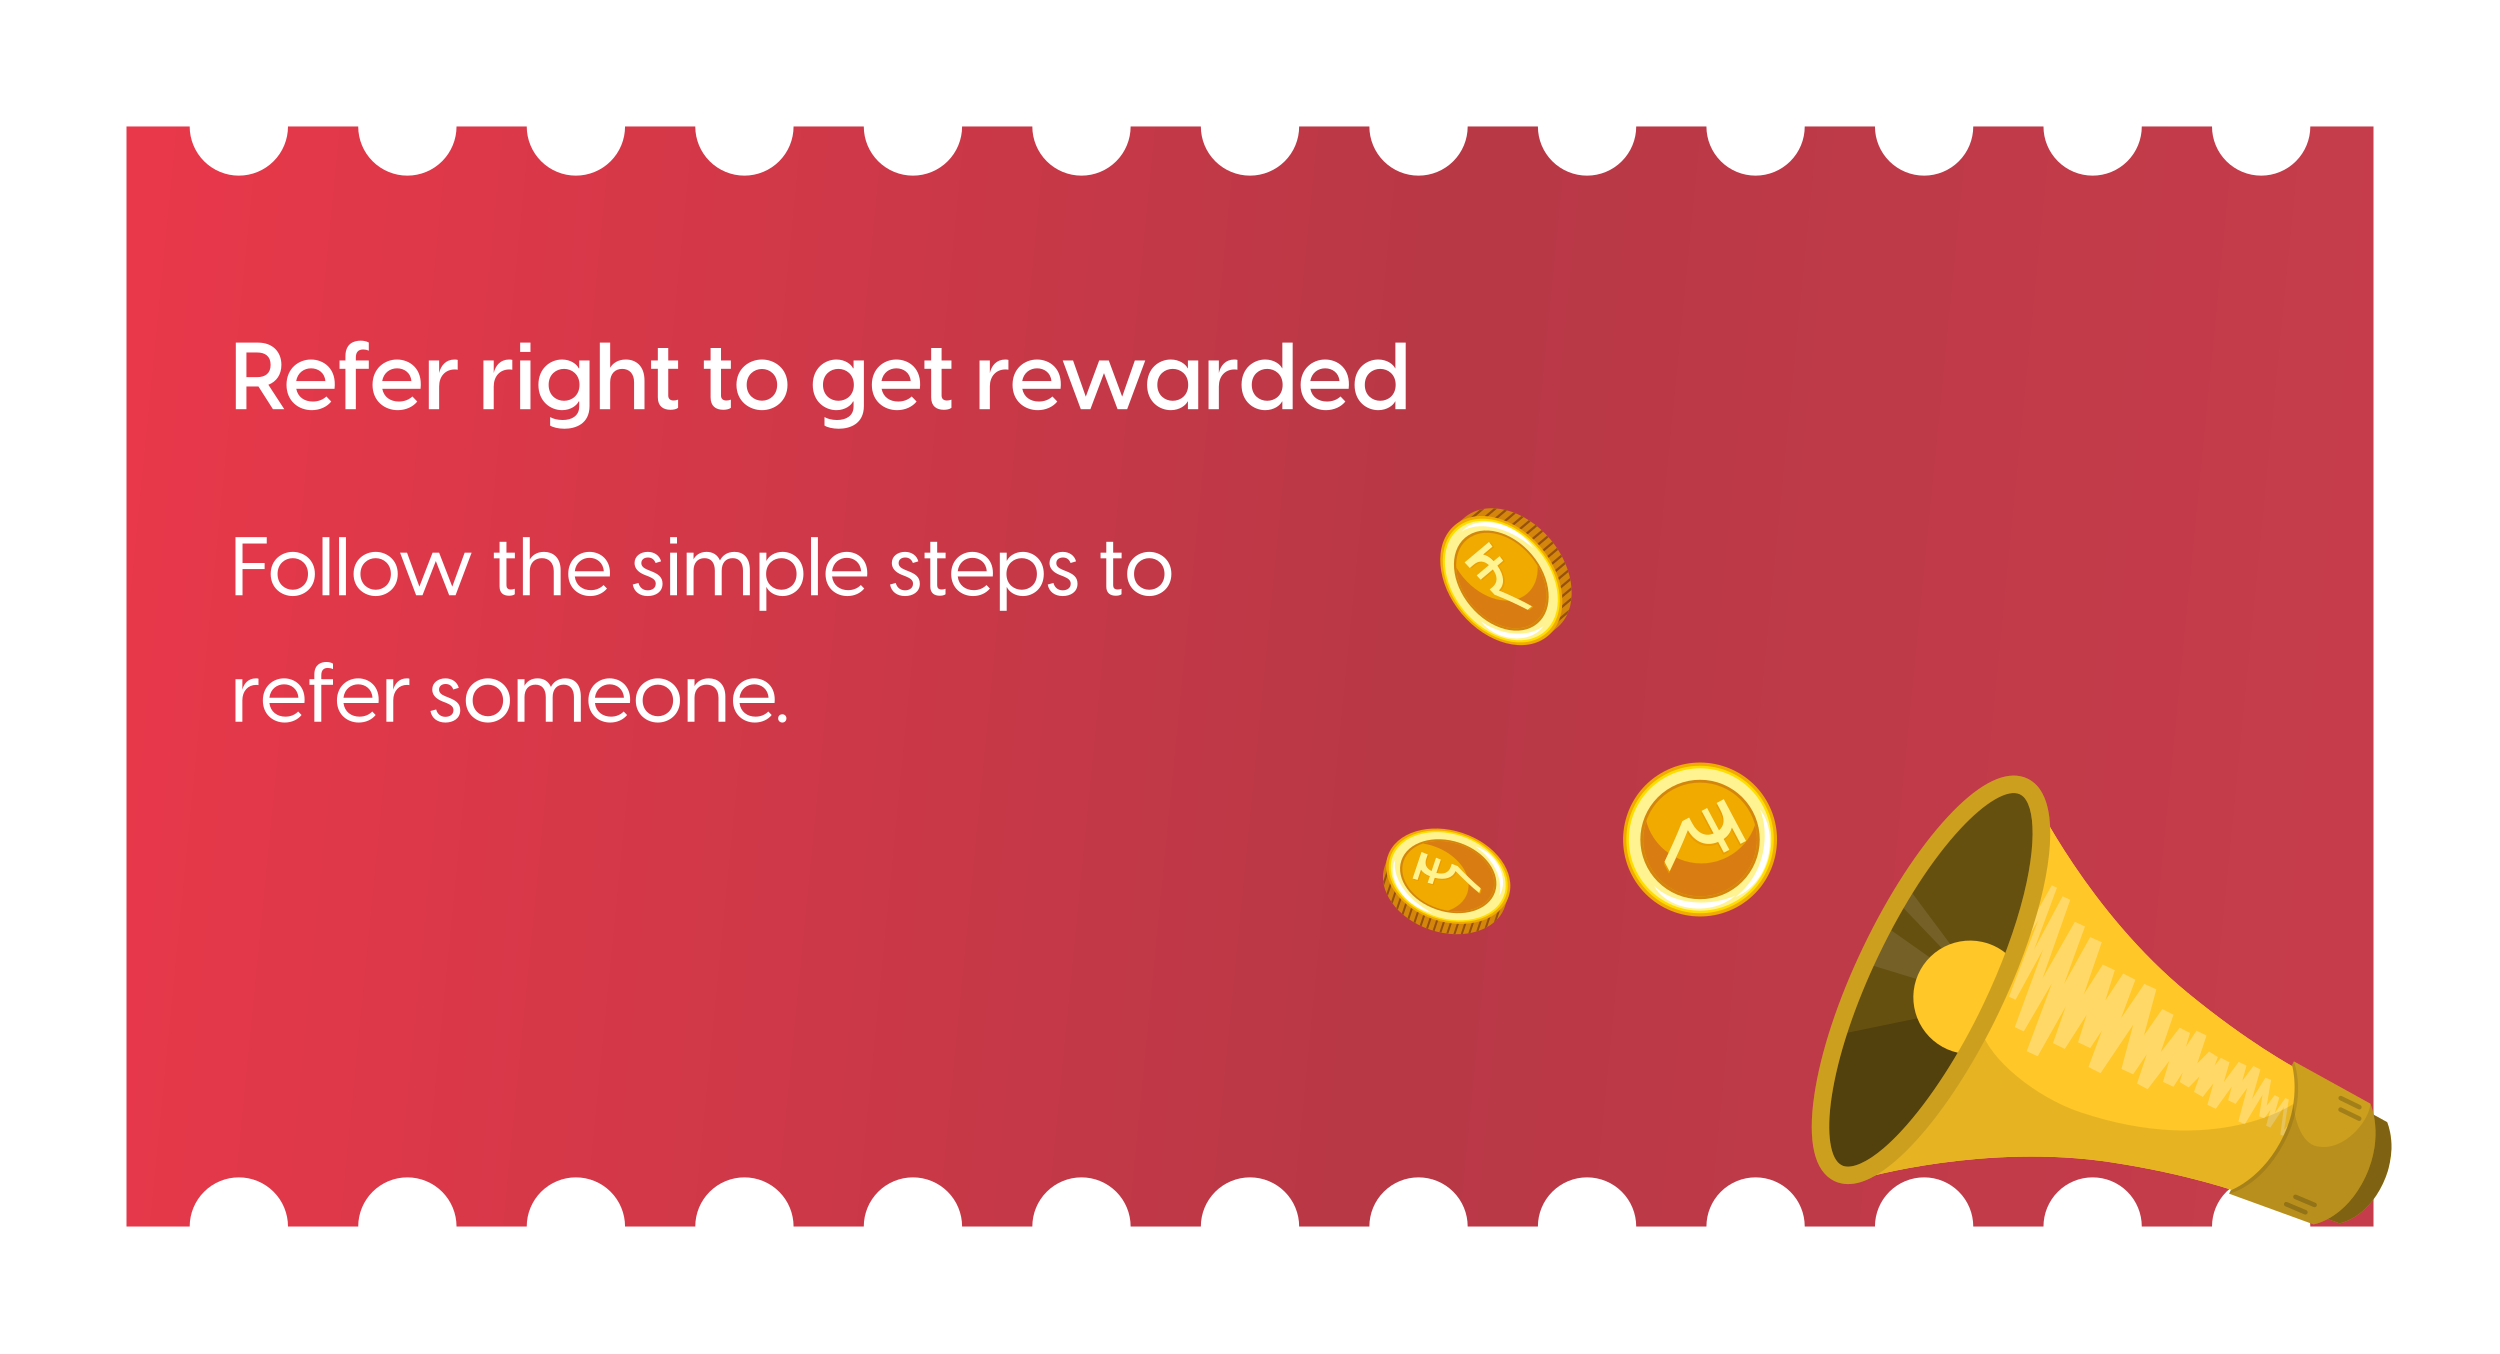 <svg width="336" height="182" viewBox="0 0 336 182" fill="none" xmlns="http://www.w3.org/2000/svg">
<g filter="url(#filter0_dd_1505_104)">
<rect x="8" y="8" width="320" height="166" fill="white"/>
</g>
<path d="M310.506 17C310.506 18.752 309.81 20.432 308.571 21.671C307.332 22.91 305.652 23.606 303.9 23.606C302.148 23.606 300.468 22.91 299.229 21.671C297.99 20.432 297.294 18.752 297.294 17H287.856C287.856 18.752 287.16 20.432 285.921 21.671C284.682 22.91 283.002 23.606 281.25 23.606C279.498 23.606 277.818 22.91 276.579 21.671C275.34 20.432 274.644 18.752 274.644 17H265.206C265.206 18.752 264.51 20.432 263.271 21.671C262.032 22.91 260.352 23.606 258.6 23.606C256.848 23.606 255.168 22.91 253.929 21.671C252.69 20.432 251.994 18.752 251.994 17H242.556C242.556 18.752 241.86 20.432 240.621 21.671C239.382 22.91 237.702 23.606 235.95 23.606C234.198 23.606 232.518 22.91 231.279 21.671C230.04 20.432 229.344 18.752 229.344 17H219.906C219.906 18.752 219.21 20.432 217.971 21.671C216.732 22.91 215.052 23.606 213.3 23.606C211.548 23.606 209.868 22.91 208.629 21.671C207.39 20.432 206.694 18.752 206.694 17H197.256C197.256 18.752 196.56 20.432 195.321 21.671C194.082 22.91 192.402 23.606 190.65 23.606C188.898 23.606 187.218 22.91 185.979 21.671C184.74 20.432 184.044 18.752 184.044 17H174.606C174.606 18.752 173.91 20.432 172.671 21.671C171.432 22.91 169.752 23.606 168 23.606C166.248 23.606 164.568 22.91 163.329 21.671C162.09 20.432 161.394 18.752 161.394 17H151.956C151.956 18.752 151.26 20.432 150.021 21.671C148.782 22.91 147.102 23.606 145.35 23.606C143.598 23.606 141.918 22.91 140.679 21.671C139.44 20.432 138.744 18.752 138.744 17H129.306C129.306 18.752 128.61 20.432 127.371 21.671C126.132 22.91 124.452 23.606 122.7 23.606C120.948 23.606 119.268 22.91 118.029 21.671C116.79 20.432 116.094 18.752 116.094 17H106.656C106.656 18.752 105.96 20.432 104.721 21.671C103.482 22.91 101.802 23.606 100.05 23.606C98.298 23.606 96.618 22.91 95.379 21.671C94.14 20.432 93.444 18.752 93.444 17H84.006C84.006 18.752 83.31 20.432 82.071 21.671C80.832 22.91 79.152 23.606 77.4 23.606C75.648 23.606 73.968 22.91 72.729 21.671C71.49 20.432 70.794 18.752 70.794 17H61.356C61.356 18.752 60.66 20.432 59.421 21.671C58.182 22.91 56.502 23.606 54.75 23.606C52.998 23.606 51.318 22.91 50.079 21.671C48.84 20.432 48.144 18.752 48.144 17H38.706C38.706 18.752 38.01 20.432 36.771 21.671C35.532 22.91 33.852 23.606 32.1 23.606C30.348 23.606 28.668 22.91 27.429 21.671C26.19 20.432 25.494 18.752 25.494 17H17L17 164.843H25.494C25.494 163.091 26.19 161.411 27.429 160.172C28.668 158.933 30.348 158.237 32.1 158.237C33.852 158.237 35.532 158.933 36.771 160.172C38.01 161.411 38.706 163.091 38.706 164.843H48.144C48.144 163.091 48.84 161.411 50.079 160.172C51.318 158.933 52.998 158.237 54.75 158.237C56.502 158.237 58.182 158.933 59.421 160.172C60.66 161.411 61.356 163.091 61.356 164.843H70.794C70.794 163.091 71.49 161.411 72.729 160.172C73.968 158.933 75.648 158.237 77.4 158.237C79.152 158.237 80.832 158.933 82.071 160.172C83.31 161.411 84.006 163.091 84.006 164.843H93.444C93.444 163.091 94.14 161.411 95.379 160.172C96.618 158.933 98.298 158.237 100.05 158.237C101.802 158.237 103.482 158.933 104.721 160.172C105.96 161.411 106.656 163.091 106.656 164.843H116.094C116.094 163.091 116.79 161.411 118.029 160.172C119.268 158.933 120.948 158.237 122.7 158.237C124.452 158.237 126.132 158.933 127.371 160.172C128.61 161.411 129.306 163.091 129.306 164.843H138.744C138.744 163.091 139.44 161.411 140.679 160.172C141.918 158.933 143.598 158.237 145.35 158.237C147.102 158.237 148.782 158.933 150.021 160.172C151.26 161.411 151.956 163.091 151.956 164.843H161.394C161.394 163.091 162.09 161.411 163.329 160.172C164.568 158.933 166.248 158.237 168 158.237C169.752 158.237 171.432 158.933 172.671 160.172C173.91 161.411 174.606 163.091 174.606 164.843H184.044C184.044 163.091 184.74 161.411 185.979 160.172C187.218 158.933 188.898 158.237 190.65 158.237C192.402 158.237 194.082 158.933 195.321 160.172C196.56 161.411 197.256 163.091 197.256 164.843H206.694C206.694 163.091 207.39 161.411 208.629 160.172C209.868 158.933 211.548 158.237 213.3 158.237C215.052 158.237 216.732 158.933 217.971 160.172C219.21 161.411 219.906 163.091 219.906 164.843H229.344C229.344 163.091 230.04 161.411 231.279 160.172C232.518 158.933 234.198 158.237 235.95 158.237C237.702 158.237 239.382 158.933 240.621 160.172C241.86 161.411 242.556 163.091 242.556 164.843H251.994C251.994 163.091 252.69 161.411 253.929 160.172C255.168 158.933 256.848 158.237 258.6 158.237C260.352 158.237 262.032 158.933 263.271 160.172C264.51 161.411 265.206 163.091 265.206 164.843H274.644C274.644 163.091 275.34 161.411 276.579 160.172C277.818 158.933 279.498 158.237 281.25 158.237C283.002 158.237 284.682 158.933 285.921 160.172C287.16 161.411 287.856 163.091 287.856 164.843H297.294C297.294 163.091 297.99 161.411 299.229 160.172C300.468 158.933 302.148 158.237 303.9 158.237C305.652 158.237 307.332 158.933 308.571 160.172C309.81 161.411 310.506 163.091 310.506 164.843H319V17H310.506Z" fill="url(#paint0_linear_1505_104)"/>
<path d="M36.686 55L34.732 51.937H34.719H33.118V55H31.693V46.049H34.719C36.61 46.049 37.82 47.259 37.82 49.037C37.82 50.336 37.165 51.294 36.068 51.71L38.211 55H36.686ZM33.118 50.688H34.555C35.652 50.688 36.37 50.184 36.37 49.037C36.37 47.89 35.652 47.373 34.555 47.373H33.118V50.688ZM41.898 55.126C40.12 55.126 38.506 53.903 38.506 51.722C38.506 49.516 40.133 48.318 41.797 48.318C43.461 48.318 45.276 49.503 44.961 52.252H39.818C40.032 53.386 40.927 53.966 42.049 53.966C42.755 53.966 43.385 53.739 43.864 53.285L44.52 53.966C43.953 54.672 43.007 55.126 41.898 55.126ZM39.805 51.218H43.726C43.65 50.083 42.742 49.503 41.809 49.503C40.889 49.503 40.007 50.058 39.805 51.218ZM46.426 47.877C46.426 46.112 47.636 45.785 48.468 45.785C48.821 45.785 49.25 45.847 49.565 46.037V47.133C49.275 46.995 48.972 46.969 48.809 46.969C48.178 46.969 47.825 47.31 47.825 48.041V48.444H49.565V49.566H47.825V55H46.426V49.566H45.632V48.444H46.426V47.877ZM53.458 55.126C51.68 55.126 50.067 53.903 50.067 51.722C50.067 49.516 51.693 48.318 53.357 48.318C55.021 48.318 56.837 49.503 56.521 52.252H51.378C51.592 53.386 52.487 53.966 53.609 53.966C54.315 53.966 54.946 53.739 55.425 53.285L56.08 53.966C55.513 54.672 54.567 55.126 53.458 55.126ZM51.365 51.218H55.286C55.21 50.083 54.303 49.503 53.37 49.503C52.449 49.503 51.567 50.058 51.365 51.218ZM57.633 55V48.444H59.02V50.134C59.247 49.151 59.903 48.318 61.1 48.318C61.251 48.318 61.377 48.331 61.516 48.369V49.693C61.377 49.667 61.264 49.655 61.113 49.655C59.865 49.655 59.02 50.562 59.02 51.937V55H57.633ZM64.971 55V48.444H66.358V50.134C66.585 49.151 67.24 48.318 68.438 48.318C68.589 48.318 68.715 48.331 68.854 48.369V49.693C68.715 49.667 68.602 49.655 68.45 49.655C67.202 49.655 66.358 50.562 66.358 51.937V55H64.971ZM69.908 55V48.444H71.294V55H69.908ZM69.908 47.297V46.049H71.294V47.297H69.908ZM75.855 57.622C75.035 57.622 74.291 57.433 73.938 57.194V56.046C74.241 56.248 74.884 56.45 75.615 56.45C76.888 56.45 77.846 55.87 77.846 54.634V53.954H77.771C77.544 54.471 76.724 55.126 75.539 55.126C74.001 55.126 72.362 53.979 72.362 51.722C72.362 49.466 74.001 48.318 75.539 48.318C76.724 48.318 77.544 48.974 77.771 49.491H77.846V48.444H79.233V54.559C79.233 56.979 77.355 57.622 75.855 57.622ZM73.737 51.722C73.737 53.134 74.758 53.865 75.804 53.865C76.863 53.865 77.884 53.134 77.884 51.722C77.884 50.31 76.863 49.579 75.804 49.579C74.758 49.579 73.737 50.31 73.737 51.722ZM80.618 55V46.049H82.005V49.428C82.358 48.823 83.052 48.318 84.111 48.318C85.46 48.318 86.619 49.163 86.619 51.142V55H85.22V51.369C85.22 50.222 84.59 49.579 83.619 49.579C82.673 49.579 82.005 50.222 82.005 51.369V55H80.618ZM90.115 55.076C89.119 55.076 88.413 54.584 88.413 53.411V49.566H87.505V48.444H88.413V46.768H89.812V48.444H91.136V49.566H89.812V53.159C89.812 53.538 90.014 53.828 90.531 53.828C90.682 53.828 90.897 53.802 91.136 53.714V54.811C90.897 55.013 90.468 55.076 90.115 55.076ZM97.206 55.076C96.21 55.076 95.504 54.584 95.504 53.411V49.566H94.597V48.444H95.504V46.768H96.904V48.444H98.228V49.566H96.904V53.159C96.904 53.538 97.106 53.828 97.622 53.828C97.774 53.828 97.988 53.802 98.228 53.714V54.811C97.988 55.013 97.559 55.076 97.206 55.076ZM102.409 55.126C100.707 55.126 98.98 53.928 98.98 51.722C98.98 49.516 100.707 48.318 102.409 48.318C104.11 48.318 105.838 49.516 105.838 51.722C105.838 53.928 104.11 55.126 102.409 55.126ZM100.354 51.722C100.354 53.071 101.337 53.853 102.409 53.853C103.48 53.853 104.451 53.071 104.451 51.722C104.451 50.373 103.48 49.592 102.409 49.592C101.337 49.592 100.354 50.373 100.354 51.722ZM112.727 57.622C111.907 57.622 111.164 57.433 110.811 57.194V56.046C111.113 56.248 111.756 56.45 112.487 56.45C113.761 56.45 114.719 55.87 114.719 54.634V53.954H114.643C114.416 54.471 113.597 55.126 112.412 55.126C110.874 55.126 109.235 53.979 109.235 51.722C109.235 49.466 110.874 48.318 112.412 48.318C113.597 48.318 114.416 48.974 114.643 49.491H114.719V48.444H116.106V54.559C116.106 56.979 114.227 57.622 112.727 57.622ZM110.609 51.722C110.609 53.134 111.63 53.865 112.676 53.865C113.735 53.865 114.757 53.134 114.757 51.722C114.757 50.31 113.735 49.579 112.676 49.579C111.63 49.579 110.609 50.31 110.609 51.722ZM120.567 55.126C118.789 55.126 117.176 53.903 117.176 51.722C117.176 49.516 118.802 48.318 120.466 48.318C122.13 48.318 123.945 49.503 123.63 52.252H118.487C118.701 53.386 119.596 53.966 120.718 53.966C121.424 53.966 122.054 53.739 122.533 53.285L123.189 53.966C122.622 54.672 121.676 55.126 120.567 55.126ZM118.474 51.218H122.395C122.319 50.083 121.411 49.503 120.479 49.503C119.558 49.503 118.676 50.058 118.474 51.218ZM126.852 55.076C125.856 55.076 125.15 54.584 125.15 53.411V49.566H124.242V48.444H125.15V46.768H126.549V48.444H127.873V49.566H126.549V53.159C126.549 53.538 126.751 53.828 127.268 53.828C127.419 53.828 127.634 53.802 127.873 53.714V54.811C127.634 55.013 127.205 55.076 126.852 55.076ZM131.649 55V48.444H133.036V50.134C133.262 49.151 133.918 48.318 135.116 48.318C135.267 48.318 135.393 48.331 135.532 48.369V49.693C135.393 49.667 135.28 49.655 135.128 49.655C133.88 49.655 133.036 50.562 133.036 51.937V55H131.649ZM139.477 55.126C137.699 55.126 136.086 53.903 136.086 51.722C136.086 49.516 137.712 48.318 139.376 48.318C141.04 48.318 142.856 49.503 142.54 52.252H137.397C137.611 53.386 138.506 53.966 139.628 53.966C140.334 53.966 140.965 53.739 141.444 53.285L142.099 53.966C141.532 54.672 140.586 55.126 139.477 55.126ZM137.384 51.218H141.305C141.229 50.083 140.322 49.503 139.389 49.503C138.468 49.503 137.586 50.058 137.384 51.218ZM150.204 55L148.376 50.146L146.548 55H145.263L142.829 48.444H144.216L145.931 53.311L147.733 48.444H149.019L150.822 53.311L152.524 48.444H153.923L151.49 55H150.204ZM157.348 55.126C155.797 55.126 154.171 53.979 154.171 51.722C154.171 49.466 155.797 48.318 157.348 48.318C158.546 48.318 159.378 48.974 159.617 49.491H159.655V48.444H161.042V55H159.655V53.954H159.617C159.378 54.471 158.546 55.126 157.348 55.126ZM155.545 51.722C155.545 53.134 156.566 53.865 157.613 53.865C158.672 53.865 159.693 53.134 159.693 51.722C159.693 50.31 158.672 49.579 157.613 49.579C156.566 49.579 155.545 50.31 155.545 51.722ZM162.427 55V48.444H163.814V50.134C164.041 49.151 164.696 48.318 165.894 48.318C166.045 48.318 166.171 48.331 166.31 48.369V49.693C166.171 49.667 166.058 49.655 165.906 49.655C164.658 49.655 163.814 50.562 163.814 51.937V55H162.427ZM173.735 55H172.348V53.954H172.31C172.071 54.471 171.239 55.126 170.041 55.126C168.49 55.126 166.864 53.979 166.864 51.722C166.864 49.466 168.49 48.318 170.041 48.318C171.239 48.318 172.071 48.974 172.31 49.491H172.348V46.049H173.735V55ZM168.238 51.722C168.238 53.134 169.259 53.865 170.306 53.865C171.365 53.865 172.386 53.134 172.386 51.722C172.386 50.31 171.365 49.579 170.306 49.579C169.259 49.579 168.238 50.31 168.238 51.722ZM178.196 55.126C176.418 55.126 174.805 53.903 174.805 51.722C174.805 49.516 176.431 48.318 178.095 48.318C179.759 48.318 181.575 49.503 181.259 52.252H176.116C176.33 53.386 177.225 53.966 178.347 53.966C179.053 53.966 179.684 53.739 180.163 53.285L180.818 53.966C180.251 54.672 179.305 55.126 178.196 55.126ZM176.103 51.218H180.024C179.948 50.083 179.041 49.503 178.108 49.503C177.187 49.503 176.305 50.058 176.103 51.218ZM188.927 55H187.54V53.954H187.502C187.263 54.471 186.431 55.126 185.233 55.126C183.682 55.126 182.056 53.979 182.056 51.722C182.056 49.466 183.682 48.318 185.233 48.318C186.431 48.318 187.263 48.974 187.502 49.491H187.54V46.049H188.927V55ZM183.43 51.722C183.43 53.134 184.451 53.865 185.498 53.865C186.557 53.865 187.578 53.134 187.578 51.722C187.578 50.31 186.557 49.579 185.498 49.579C184.451 49.579 183.43 50.31 183.43 51.722Z" fill="white"/>
<path d="M31.649 80V72.19H35.851V73.048H32.595V75.666H35.565V76.48H32.595V80H31.649ZM39.35 80.11C37.865 80.11 36.38 79.054 36.38 77.14C36.38 75.226 37.865 74.17 39.35 74.17C40.835 74.17 42.32 75.226 42.32 77.14C42.32 79.054 40.835 80.11 39.35 80.11ZM37.304 77.14C37.304 78.493 38.294 79.263 39.35 79.263C40.406 79.263 41.396 78.493 41.396 77.14C41.396 75.787 40.406 75.017 39.35 75.017C38.294 75.017 37.304 75.787 37.304 77.14ZM43.347 80V72.19H44.271V80H43.347ZM45.571 80V72.19H46.495V80H45.571ZM50.489 80.11C49.005 80.11 47.52 79.054 47.52 77.14C47.52 75.226 49.005 74.17 50.489 74.17C51.974 74.17 53.459 75.226 53.459 77.14C53.459 79.054 51.974 80.11 50.489 80.11ZM48.444 77.14C48.444 78.493 49.434 79.263 50.489 79.263C51.545 79.263 52.535 78.493 52.535 77.14C52.535 75.787 51.545 75.017 50.489 75.017C49.434 75.017 48.444 75.787 48.444 77.14ZM60.369 80L58.576 75.402L56.783 80H55.925L53.769 74.28H54.704L56.365 78.845L58.136 74.28H59.016L60.787 78.845L62.448 74.28H63.383L61.227 80H60.369ZM68.418 80.066C67.659 80.066 67.142 79.692 67.142 78.834V75.039H66.372V74.28H67.142V72.817H68.066V74.28H69.199V75.039H68.066V78.658C68.066 79.01 68.242 79.23 68.671 79.23C68.803 79.23 68.979 79.208 69.188 79.131V79.868C68.99 80.022 68.682 80.066 68.418 80.066ZM70.278 80V72.19H71.202V75.215C71.499 74.665 72.126 74.17 73.116 74.17C74.315 74.17 75.349 74.918 75.349 76.634V80H74.425V76.766C74.425 75.611 73.743 75.017 72.83 75.017C71.917 75.017 71.202 75.611 71.202 76.766V80H70.278ZM79.31 80.11C77.77 80.11 76.373 79.043 76.373 77.14C76.373 75.215 77.781 74.17 79.222 74.17C80.674 74.17 82.192 75.215 81.961 77.481H77.253C77.396 78.68 78.309 79.318 79.409 79.318C80.08 79.318 80.696 79.076 81.114 78.625L81.576 79.098C81.059 79.736 80.234 80.11 79.31 80.11ZM77.253 76.777H81.147C81.081 75.6 80.19 74.973 79.233 74.973C78.287 74.973 77.396 75.578 77.253 76.777ZM87.054 80.11C85.987 80.11 85.217 79.538 85.041 78.559L85.811 78.35C85.965 78.955 86.416 79.34 87.054 79.34C87.593 79.34 88.132 79.076 88.132 78.449C88.132 77.976 87.802 77.734 87.142 77.459L86.625 77.261C85.679 76.876 85.283 76.315 85.283 75.666C85.283 74.764 86.064 74.17 87.054 74.17C87.967 74.17 88.649 74.676 88.847 75.446L88.11 75.666C87.934 75.193 87.593 74.929 87.087 74.929C86.592 74.929 86.196 75.193 86.196 75.677C86.196 76.04 86.427 76.326 87.021 76.568L87.483 76.755C88.385 77.107 89.045 77.503 89.045 78.449C89.045 79.582 88.088 80.11 87.054 80.11ZM90.065 80V74.28H90.989V80H90.065ZM90.065 73.048V72.19H90.989V73.048H90.065ZM96.073 80V76.7C96.073 75.655 95.6 75.017 94.687 75.017C93.763 75.017 93.213 75.655 93.213 76.7V80H92.289V74.28H93.213V75.171C93.488 74.643 94.049 74.17 94.962 74.17C95.765 74.17 96.425 74.533 96.766 75.325C97.041 74.742 97.657 74.17 98.713 74.17C99.901 74.17 100.781 74.929 100.781 76.634V80H99.857V76.7C99.857 75.655 99.384 75.017 98.471 75.017C97.547 75.017 96.997 75.655 96.997 76.7V80H96.073ZM102.075 82.09V74.28H102.999V75.358H103.032C103.307 74.753 104.11 74.17 105.177 74.17C106.563 74.17 107.982 75.182 107.982 77.14C107.982 79.098 106.563 80.11 105.177 80.11C104.11 80.11 103.307 79.527 103.032 78.922H102.999V82.09H102.075ZM102.966 77.14C102.966 78.548 103.989 79.263 105.023 79.263C106.035 79.263 107.058 78.559 107.058 77.14C107.058 75.721 106.035 75.017 105.023 75.017C103.989 75.017 102.966 75.732 102.966 77.14ZM109.003 80V72.19H109.927V80H109.003ZM113.889 80.11C112.349 80.11 110.952 79.043 110.952 77.14C110.952 75.215 112.36 74.17 113.801 74.17C115.253 74.17 116.771 75.215 116.54 77.481H111.832C111.975 78.68 112.888 79.318 113.988 79.318C114.659 79.318 115.275 79.076 115.693 78.625L116.155 79.098C115.638 79.736 114.813 80.11 113.889 80.11ZM111.832 76.777H115.726C115.66 75.6 114.769 74.973 113.812 74.973C112.866 74.973 111.975 75.578 111.832 76.777ZM121.633 80.11C120.566 80.11 119.796 79.538 119.62 78.559L120.39 78.35C120.544 78.955 120.995 79.34 121.633 79.34C122.172 79.34 122.711 79.076 122.711 78.449C122.711 77.976 122.381 77.734 121.721 77.459L121.204 77.261C120.258 76.876 119.862 76.315 119.862 75.666C119.862 74.764 120.643 74.17 121.633 74.17C122.546 74.17 123.228 74.676 123.426 75.446L122.689 75.666C122.513 75.193 122.172 74.929 121.666 74.929C121.171 74.929 120.775 75.193 120.775 75.677C120.775 76.04 121.006 76.326 121.6 76.568L122.062 76.755C122.964 77.107 123.624 77.503 123.624 78.449C123.624 79.582 122.667 80.11 121.633 80.11ZM126.308 80.066C125.549 80.066 125.032 79.692 125.032 78.834V75.039H124.262V74.28H125.032V72.817H125.956V74.28H127.089V75.039H125.956V78.658C125.956 79.01 126.132 79.23 126.561 79.23C126.693 79.23 126.869 79.208 127.078 79.131V79.868C126.88 80.022 126.572 80.066 126.308 80.066ZM130.776 80.11C129.236 80.11 127.839 79.043 127.839 77.14C127.839 75.215 129.247 74.17 130.688 74.17C132.14 74.17 133.658 75.215 133.427 77.481H128.719C128.862 78.68 129.775 79.318 130.875 79.318C131.546 79.318 132.162 79.076 132.58 78.625L133.042 79.098C132.525 79.736 131.7 80.11 130.776 80.11ZM128.719 76.777H132.613C132.547 75.6 131.656 74.973 130.699 74.973C129.753 74.973 128.862 75.578 128.719 76.777ZM134.377 82.09V74.28H135.301V75.358H135.334C135.609 74.753 136.412 74.17 137.479 74.17C138.865 74.17 140.284 75.182 140.284 77.14C140.284 79.098 138.865 80.11 137.479 80.11C136.412 80.11 135.609 79.527 135.334 78.922H135.301V82.09H134.377ZM135.268 77.14C135.268 78.548 136.291 79.263 137.325 79.263C138.337 79.263 139.36 78.559 139.36 77.14C139.36 75.721 138.337 75.017 137.325 75.017C136.291 75.017 135.268 75.732 135.268 77.14ZM142.827 80.11C141.76 80.11 140.99 79.538 140.814 78.559L141.584 78.35C141.738 78.955 142.189 79.34 142.827 79.34C143.366 79.34 143.905 79.076 143.905 78.449C143.905 77.976 143.575 77.734 142.915 77.459L142.398 77.261C141.452 76.876 141.056 76.315 141.056 75.666C141.056 74.764 141.837 74.17 142.827 74.17C143.74 74.17 144.422 74.676 144.62 75.446L143.883 75.666C143.707 75.193 143.366 74.929 142.86 74.929C142.365 74.929 141.969 75.193 141.969 75.677C141.969 76.04 142.2 76.326 142.794 76.568L143.256 76.755C144.158 77.107 144.818 77.503 144.818 78.449C144.818 79.582 143.861 80.11 142.827 80.11ZM149.962 80.066C149.203 80.066 148.686 79.692 148.686 78.834V75.039H147.916V74.28H148.686V72.817H149.61V74.28H150.743V75.039H149.61V78.658C149.61 79.01 149.786 79.23 150.215 79.23C150.347 79.23 150.523 79.208 150.732 79.131V79.868C150.534 80.022 150.226 80.066 149.962 80.066ZM154.463 80.11C152.978 80.11 151.493 79.054 151.493 77.14C151.493 75.226 152.978 74.17 154.463 74.17C155.948 74.17 157.433 75.226 157.433 77.14C157.433 79.054 155.948 80.11 154.463 80.11ZM152.417 77.14C152.417 78.493 153.407 79.263 154.463 79.263C155.519 79.263 156.509 78.493 156.509 77.14C156.509 75.787 155.519 75.017 154.463 75.017C153.407 75.017 152.417 75.787 152.417 77.14ZM31.649 97V91.28H32.573V92.699C32.782 91.874 33.354 91.17 34.41 91.17C34.542 91.17 34.652 91.181 34.74 91.214V92.083C34.641 92.061 34.553 92.05 34.421 92.05C33.354 92.05 32.573 92.853 32.573 94.129V97H31.649ZM38.264 97.11C36.724 97.11 35.327 96.043 35.327 94.14C35.327 92.215 36.735 91.17 38.176 91.17C39.628 91.17 41.146 92.215 40.915 94.481H36.207C36.35 95.68 37.263 96.318 38.363 96.318C39.034 96.318 39.65 96.076 40.068 95.625L40.53 96.098C40.013 96.736 39.188 97.11 38.264 97.11ZM36.207 93.777H40.101C40.035 92.6 39.144 91.973 38.187 91.973C37.241 91.973 36.35 92.578 36.207 93.777ZM42.247 90.653C42.247 89.267 43.182 88.97 43.864 88.97C44.205 88.97 44.524 89.047 44.755 89.19V89.927C44.524 89.817 44.26 89.773 44.062 89.773C43.534 89.773 43.182 90.037 43.182 90.763V91.28H44.755V92.039H43.182V97H42.247V92.039H41.587V91.28H42.247V90.653ZM48.222 97.11C46.682 97.11 45.285 96.043 45.285 94.14C45.285 92.215 46.693 91.17 48.134 91.17C49.586 91.17 51.104 92.215 50.873 94.481H46.165C46.308 95.68 47.221 96.318 48.321 96.318C48.992 96.318 49.608 96.076 50.026 95.625L50.488 96.098C49.971 96.736 49.146 97.11 48.222 97.11ZM46.165 93.777H50.059C49.993 92.6 49.102 91.973 48.145 91.973C47.199 91.973 46.308 92.578 46.165 93.777ZM51.93 97V91.28H52.854V92.699C53.063 91.874 53.635 91.17 54.691 91.17C54.823 91.17 54.933 91.181 55.021 91.214V92.083C54.922 92.061 54.834 92.05 54.702 92.05C53.635 92.05 52.854 92.853 52.854 94.129V97H51.93ZM59.865 97.11C58.798 97.11 58.028 96.538 57.852 95.559L58.622 95.35C58.776 95.955 59.227 96.34 59.865 96.34C60.404 96.34 60.943 96.076 60.943 95.449C60.943 94.976 60.613 94.734 59.953 94.459L59.436 94.261C58.49 93.876 58.094 93.315 58.094 92.666C58.094 91.764 58.875 91.17 59.865 91.17C60.778 91.17 61.46 91.676 61.658 92.446L60.921 92.666C60.745 92.193 60.404 91.929 59.898 91.929C59.403 91.929 59.007 92.193 59.007 92.677C59.007 93.04 59.238 93.326 59.832 93.568L60.294 93.755C61.196 94.107 61.856 94.503 61.856 95.449C61.856 96.582 60.899 97.11 59.865 97.11ZM65.572 97.11C64.087 97.11 62.602 96.054 62.602 94.14C62.602 92.226 64.087 91.17 65.572 91.17C67.056 91.17 68.541 92.226 68.541 94.14C68.541 96.054 67.056 97.11 65.572 97.11ZM63.526 94.14C63.526 95.493 64.516 96.263 65.572 96.263C66.627 96.263 67.618 95.493 67.618 94.14C67.618 92.787 66.627 92.017 65.572 92.017C64.516 92.017 63.526 92.787 63.526 94.14ZM73.353 97V93.7C73.353 92.655 72.88 92.017 71.967 92.017C71.043 92.017 70.493 92.655 70.493 93.7V97H69.569V91.28H70.493V92.171C70.768 91.643 71.329 91.17 72.242 91.17C73.045 91.17 73.705 91.533 74.046 92.325C74.321 91.742 74.937 91.17 75.993 91.17C77.181 91.17 78.061 91.929 78.061 93.634V97H77.137V93.7C77.137 92.655 76.664 92.017 75.751 92.017C74.827 92.017 74.277 92.655 74.277 93.7V97H73.353ZM82.017 97.11C80.477 97.11 79.08 96.043 79.08 94.14C79.08 92.215 80.488 91.17 81.929 91.17C83.381 91.17 84.899 92.215 84.668 94.481H79.96C80.103 95.68 81.016 96.318 82.116 96.318C82.787 96.318 83.403 96.076 83.821 95.625L84.283 96.098C83.766 96.736 82.941 97.11 82.017 97.11ZM79.96 93.777H83.854C83.788 92.6 82.897 91.973 81.94 91.973C80.994 91.973 80.103 92.578 79.96 93.777ZM88.42 97.11C86.935 97.11 85.45 96.054 85.45 94.14C85.45 92.226 86.935 91.17 88.42 91.17C89.905 91.17 91.39 92.226 91.39 94.14C91.39 96.054 89.905 97.11 88.42 97.11ZM86.374 94.14C86.374 95.493 87.364 96.263 88.42 96.263C89.476 96.263 90.466 95.493 90.466 94.14C90.466 92.787 89.476 92.017 88.42 92.017C87.364 92.017 86.374 92.787 86.374 94.14ZM92.418 97V91.28H93.342V92.215C93.639 91.665 94.266 91.17 95.256 91.17C96.455 91.17 97.489 91.918 97.489 93.634V97H96.565V93.766C96.565 92.611 95.883 92.017 94.97 92.017C94.057 92.017 93.342 92.611 93.342 93.766V97H92.418ZM101.45 97.11C99.91 97.11 98.513 96.043 98.513 94.14C98.513 92.215 99.921 91.17 101.362 91.17C102.814 91.17 104.332 92.215 104.101 94.481H99.393C99.536 95.68 100.449 96.318 101.549 96.318C102.22 96.318 102.836 96.076 103.254 95.625L103.716 96.098C103.199 96.736 102.374 97.11 101.45 97.11ZM99.393 93.777H103.287C103.221 92.6 102.33 91.973 101.373 91.973C100.427 91.973 99.536 92.578 99.393 93.777ZM105.144 97.11C104.825 97.11 104.583 96.868 104.583 96.549C104.583 96.23 104.825 95.999 105.144 95.999C105.463 95.999 105.694 96.23 105.694 96.549C105.694 96.868 105.463 97.11 105.144 97.11Z" fill="white"/>
<path d="M233.348 121.961C238.39 119.277 240.303 113.014 237.62 107.971C234.936 102.929 228.673 101.016 223.63 103.699C218.587 106.383 216.675 112.646 219.358 117.689C222.042 122.731 228.305 124.644 233.348 121.961Z" fill="#F0AA00"/>
<path d="M237.44 108.573C235.089 103.63 229.177 101.528 224.234 103.879C219.291 106.229 217.189 112.141 219.539 117.084C221.889 122.027 227.802 124.129 232.745 121.779C237.688 119.429 239.79 113.517 237.44 108.573Z" fill="#FFDD00"/>
<path d="M232.983 121.275C230.743 122.467 228.122 122.72 225.695 121.979C223.269 121.238 221.236 119.564 220.044 117.324C218.852 115.084 218.599 112.462 219.34 110.036C220.081 107.609 221.756 105.576 223.995 104.385C225.104 103.794 226.319 103.428 227.569 103.307C228.82 103.186 230.082 103.313 231.284 103.679C232.486 104.046 233.603 104.646 234.573 105.445C235.543 106.244 236.346 107.226 236.936 108.335C238.128 110.575 238.38 113.197 237.639 115.624C236.898 118.05 235.223 120.083 232.983 121.275Z" fill="#FFF391"/>
<path d="M232.258 119.913C230.379 120.913 228.179 121.125 226.143 120.504C224.107 119.882 222.402 118.477 221.402 116.598C220.401 114.718 220.189 112.519 220.811 110.483C221.432 108.447 222.838 106.741 224.717 105.741C226.596 104.741 228.796 104.529 230.832 105.15C232.868 105.772 234.573 107.177 235.573 109.056C236.573 110.936 236.786 113.135 236.164 115.171C235.542 117.207 234.137 118.913 232.258 119.913Z" fill="#D4860C"/>
<path d="M232.08 119.577C230.29 120.529 228.195 120.731 226.256 120.139C224.317 119.547 222.693 118.209 221.741 116.419C221.269 115.533 220.976 114.562 220.88 113.563C220.783 112.564 220.884 111.556 221.177 110.595C221.47 109.635 221.95 108.742 222.588 107.967C223.226 107.193 224.011 106.551 224.897 106.079C225.783 105.608 226.754 105.315 227.753 105.218C228.752 105.122 229.761 105.223 230.721 105.516C231.682 105.809 232.575 106.289 233.349 106.927C234.124 107.566 234.766 108.351 235.237 109.237C236.19 111.027 236.392 113.122 235.8 115.061C235.208 117 233.87 118.625 232.08 119.577Z" fill="#F0AA00"/>
<path d="M221.897 111.992C221.622 111.473 221.407 110.925 221.256 110.358C220.917 111.348 220.785 112.397 220.868 113.44C220.952 114.483 221.249 115.497 221.742 116.42C222.694 118.21 224.319 119.548 226.258 120.14C228.197 120.731 230.291 120.529 232.081 119.577C233.603 118.767 234.806 117.467 235.495 115.887C236.185 114.307 236.321 112.541 235.88 110.875C235.255 112.712 233.952 114.24 232.237 115.148C230.447 116.1 228.352 116.303 226.414 115.711C224.475 115.119 222.85 113.781 221.897 111.992Z" fill="#D97C11"/>
<path d="M233.844 113.701L232.673 111.501C232.516 112.138 232.121 112.691 231.569 113.046L232.339 114.492L231.603 114.884L230.833 113.438C229.261 114.104 227.73 113.534 226.764 111.859C226.124 113.533 225.224 115.461 224.307 117.392L223.626 116.112C224.455 114.336 225.218 112.681 226.023 110.644L226.936 110.159L227.326 110.892C228.095 112.338 229.166 112.752 230.231 112.306L228.615 109.269L229.351 108.877L230.947 111.876C231.702 111.235 231.753 110.302 231.136 109.143L230.632 108.195L231.588 107.687L234.574 113.299L233.844 113.701Z" fill="#EA9C00"/>
<path d="M233.932 113.413L232.762 111.215C232.604 111.851 232.209 112.404 231.658 112.76L232.427 114.206L231.691 114.598L230.922 113.151C229.35 113.817 227.818 113.246 226.851 111.571C226.212 113.245 225.312 115.173 224.393 117.104L223.712 115.824C224.543 114.048 225.305 112.394 226.11 110.358L227.019 109.875L227.409 110.608C228.178 112.054 229.248 112.468 230.314 112.02L228.698 108.983L229.434 108.591L231.034 111.598C231.788 110.957 231.838 110.023 231.221 108.863L230.718 107.918L231.675 107.408L234.661 113.019L233.932 113.413Z" fill="#FFF391"/>
<path d="M236.54 108.798L236.633 108.917C236.722 109.031 236.805 109.149 236.88 109.272C236.924 109.356 236.983 109.442 237.037 109.541C237.1 109.646 237.158 109.754 237.21 109.865C237.337 110.131 237.444 110.407 237.53 110.689C237.582 110.847 237.621 111.012 237.665 111.174C237.709 111.336 237.744 111.521 237.772 111.705C237.835 112.093 237.871 112.484 237.881 112.876C237.89 113.296 237.869 113.716 237.819 114.134C237.764 114.564 237.681 114.991 237.57 115.411C237.454 115.829 237.309 116.24 237.137 116.639C237.053 116.831 236.961 117.03 236.856 117.214L236.696 117.492L236.534 117.755C236.428 117.93 236.306 118.091 236.193 118.251C236.08 118.412 235.958 118.562 235.83 118.699C235.702 118.835 235.585 118.974 235.456 119.095L235.269 119.274L235.081 119.437C234.966 119.54 234.846 119.638 234.721 119.729C234.603 119.818 234.49 119.898 234.379 119.968C234.191 120.093 233.997 120.208 233.797 120.311C233.633 120.398 233.499 120.449 233.405 120.496L233.267 120.556L233.382 120.456C233.457 120.39 233.571 120.302 233.706 120.178C233.84 120.055 234.006 119.907 234.184 119.728C234.275 119.641 234.367 119.544 234.461 119.439L234.607 119.281L234.904 118.93L235.052 118.736C235.154 118.608 235.25 118.467 235.349 118.326C235.448 118.184 235.546 118.036 235.641 117.877C235.737 117.719 235.832 117.562 235.916 117.393C236.098 117.053 236.263 116.703 236.409 116.346C236.554 115.973 236.68 115.593 236.787 115.208C236.891 114.818 236.975 114.425 237.04 114.034C237.105 113.643 237.142 113.252 237.164 112.873C237.184 112.508 237.185 112.143 237.168 111.778C237.152 111.43 237.121 111.1 237.077 110.797C237.053 110.644 237.029 110.499 237.001 110.362C236.987 110.293 236.975 110.226 236.962 110.16C236.95 110.094 236.932 110.033 236.916 109.971C236.889 109.848 236.856 109.736 236.826 109.631C236.796 109.527 236.769 109.428 236.739 109.343C236.709 109.259 236.688 109.185 236.662 109.112C236.636 109.038 236.614 108.987 236.597 108.94L236.54 108.798Z" fill="white"/>
<path d="M222.335 119.081L222.433 119.174C222.493 119.24 222.592 119.323 222.71 119.429C222.828 119.535 222.99 119.651 223.168 119.777C223.372 119.915 223.582 120.042 223.799 120.158C224.053 120.295 224.314 120.418 224.581 120.528C224.864 120.646 225.17 120.751 225.494 120.85C225.817 120.948 226.146 121.028 226.491 121.098C226.836 121.169 227.184 121.219 227.538 121.254C227.893 121.288 228.246 121.311 228.596 121.309C228.771 121.314 228.946 121.308 229.115 121.301C229.284 121.295 229.458 121.286 229.624 121.267L229.872 121.244L230.113 121.214C230.275 121.197 230.429 121.166 230.585 121.148C230.889 121.096 231.176 121.031 231.439 120.965C231.703 120.899 231.945 120.831 232.16 120.767C232.374 120.703 232.556 120.63 232.711 120.579C233.019 120.46 233.192 120.398 233.192 120.398L233.088 120.485C233.019 120.538 232.921 120.625 232.787 120.721C232.652 120.817 232.489 120.937 232.287 121.048C232.065 121.183 231.836 121.305 231.6 121.414C231.318 121.541 231.029 121.652 230.734 121.745C230.574 121.794 230.414 121.842 230.248 121.879C230.082 121.915 229.906 121.957 229.728 121.989C229.362 122.054 228.991 122.092 228.62 122.103C228.235 122.117 227.851 122.105 227.468 122.067C227.085 122.026 226.706 121.961 226.331 121.872C225.97 121.782 225.615 121.669 225.269 121.532C224.945 121.403 224.631 121.251 224.329 121.078C224.059 120.923 223.801 120.747 223.558 120.551C223.352 120.388 223.159 120.209 222.981 120.016C222.845 119.867 222.72 119.708 222.608 119.541C222.535 119.435 222.47 119.324 222.413 119.209C222.358 119.123 222.335 119.081 222.335 119.081Z" fill="white"/>
<g clip-path="url(#clip0_1505_104)">
<path d="M304.916 160.965L314.432 164.42C314.432 164.42 318.001 163.864 320.265 159.075C322.468 154.423 320.83 150.816 320.83 150.816L312.214 146.056L312.01 146.475C312.01 146.475 313.069 150.096 311.104 154.32C308.818 159.232 305.108 160.567 305.108 160.567L304.916 160.965Z" fill="#FFC727"/>
<g opacity="0.5">
<path d="M304.916 160.965L314.432 164.42C314.432 164.42 318.001 163.864 320.265 159.075C322.468 154.423 320.83 150.816 320.83 150.816L312.214 146.056L312.01 146.475C312.01 146.475 313.069 150.096 311.104 154.32C308.818 159.232 305.108 160.567 305.108 160.567L304.916 160.965Z" fill="black"/>
</g>
<path opacity="0.1" d="M312.212 146.064C312.212 146.064 313.842 150.067 311.097 155.239C308.415 160.276 304.915 160.965 304.915 160.965L305.106 160.577C305.106 160.577 308.817 159.244 311.101 154.335C313.037 150.175 312.039 146.601 312.007 146.489L312.212 146.064Z" fill="black"/>
<path d="M273.303 107.091C273.303 107.091 280.73 122.522 294.018 133.435C302.126 140.096 308.186 143.381 308.81 143.704C308.81 143.704 312.449 146.457 309.444 154.002C305.828 161.275 301.349 160.4 301.349 160.4C300.692 160.15 294.201 157.826 283.825 156.227C266.834 153.606 250.382 158.367 250.382 158.367L250.354 158.291C253.621 157.692 258.097 152.979 262.362 145.876C262.643 145.419 262.908 144.951 263.178 144.475C264.857 141.521 266.368 138.474 267.704 135.348C269.142 132.27 270.404 129.112 271.483 125.89C271.66 125.37 271.825 124.857 271.983 124.349C274.435 116.435 274.957 109.954 273.225 107.12L273.303 107.091Z" fill="#FFC727"/>
<path d="M273.303 107.091C273.303 107.091 280.73 122.522 294.018 133.435C302.126 140.096 308.186 143.381 308.813 143.703C308.813 143.703 311.673 145.869 310.224 151.62C310.212 151.693 310.187 151.762 310.169 151.833C309.97 152.57 309.728 153.294 309.444 154.002C305.828 161.275 301.351 160.401 301.351 160.401C300.692 160.152 294.201 157.826 283.827 156.228C266.836 153.607 250.384 158.367 250.384 158.367L250.356 158.294C253.623 157.692 258.099 152.979 262.364 145.876C262.645 145.421 262.912 144.951 263.18 144.476C264.86 141.521 266.371 138.474 267.706 135.349C268.307 134.05 268.871 132.762 269.395 131.495C269.397 131.482 269.399 131.47 269.401 131.456C269.549 131.103 269.691 130.747 269.831 130.395C270.187 129.495 270.524 128.605 270.841 127.725C271.064 127.109 271.277 126.494 271.479 125.889C271.654 125.369 271.82 124.855 271.977 124.348C272.16 123.75 272.33 123.183 272.489 122.613C272.625 122.133 272.753 121.661 272.871 121.198C272.935 120.951 272.995 120.707 273.054 120.466C274.541 114.347 274.659 109.474 273.22 107.113L273.303 107.091Z" fill="#FFC727"/>
<path opacity="0.3" d="M274.484 117.875L274.738 117.999L274.736 118.015L271.009 127.457L275.754 118.986L276.454 119.306L273.379 127.629L277.207 120.461L278.243 120.925L274.513 131.503L278.859 123.888L280.222 124.523L277.407 132.262L280.921 125.939L282.482 126.64L280.07 133.622L282.608 129.635L284.229 130.392L282.954 134.465L285.355 130.843L286.991 131.676L285.063 136.865L288.199 132.234L289.812 132.971L288.139 139.171L290.612 135.621L292.12 136.377L290.393 141.429L292.947 138.119L294.345 138.836L293.783 140.689L295.207 138.526L296.556 139.171L295.31 142.932L296.901 141.322L298.076 142.063L297.644 143.226L298.487 142.172L299.645 142.774L298.877 145.426L300.882 142.716L301.929 143.219L301.358 145.271L302.851 143.269L303.8 143.73L302.673 147.731L304.469 144.848L305.235 145.132L304.641 148.619L305.715 147.186L306.339 147.495L305.712 149.63L307.145 147.583L307.611 147.764L306.988 151.846L309.715 148.696L309.946 148.793L309.511 152.412L310.225 151.618C310.213 151.691 310.187 151.76 310.17 151.831L309.472 152.646L309.36 152.597L309.646 149.193L306.839 152.637L306.484 152.478L306.961 148.791L305.128 151.554L304.567 151.292L305.15 149.164L304.308 150.318L303.635 150.031L304.085 147.115L301.71 151.094L300.839 150.718L302.035 146.206L300.459 148.364L299.459 147.879L299.962 146.027L297.8 149.029L296.677 148.48L297.475 145.618L296.051 147.423L294.863 146.756L295.613 144.669L294.158 146.156L292.949 145.421L293.365 144.122L292.108 146.059L290.705 145.403L291.552 142.573L288.645 146.395L287.212 145.625L288.537 141.68L286.694 144.387L285.122 143.663L286.705 137.714L282.312 144.24L280.689 143.407L282.518 138.472L280.925 140.865L279.291 140.085L280.459 136.366L277.513 140.975L275.916 140.201L277.651 135.251L273.866 141.966L272.392 141.286L275.801 132.107L271.994 138.62L270.783 138.058L274.599 127.597L270.889 134.368L270.006 133.964L273.983 123.592L269.408 131.507C269.41 131.495 269.412 131.483 269.414 131.468C269.562 131.116 269.704 130.76 269.844 130.408C270.2 129.507 270.537 128.617 270.853 127.738C271.077 127.121 271.289 126.507 271.492 125.901C271.667 125.381 271.833 124.868 271.99 124.36C272.173 123.762 272.343 123.196 272.502 122.625L273.637 119.919C273.392 120.34 273.14 120.77 272.884 121.21C272.948 120.963 273.008 120.72 273.067 120.478L274.484 117.875Z" fill="white"/>
<path d="M299.594 160.431L310.943 164.551C310.943 164.551 315.2 163.89 317.9 158.185C320.523 152.636 318.571 148.335 318.571 148.335L308.298 142.657L308.053 143.155C308.053 143.155 309.317 147.477 306.973 152.516C304.247 158.369 299.823 159.964 299.823 159.964L299.594 160.431Z" fill="#FFC727"/>
<g opacity="0.2">
<path d="M299.594 160.431L310.943 164.551C310.943 164.551 315.2 163.89 317.9 158.185C320.523 152.636 318.571 148.335 318.571 148.335L308.298 142.657L308.053 143.155C308.053 143.155 309.317 147.477 306.973 152.516C304.247 158.369 299.823 159.964 299.823 159.964L299.594 160.431Z" fill="black"/>
</g>
<path opacity="0.1" d="M308.297 142.659C308.297 142.659 310.241 147.433 306.975 153.604C303.788 159.611 299.602 160.432 299.602 160.432L299.831 159.965C299.831 159.965 304.265 158.37 306.981 152.518C309.289 147.556 308.1 143.288 308.06 143.161L308.297 142.659Z" fill="black"/>
<g opacity="0.2">
<path d="M317.049 149.111C317.115 149.121 317.182 149.11 317.241 149.079C317.3 149.048 317.348 148.999 317.377 148.939C317.413 148.866 317.418 148.781 317.391 148.703C317.364 148.625 317.308 148.562 317.234 148.526L314.727 147.308C314.69 147.29 314.65 147.279 314.61 147.277C314.569 147.274 314.528 147.28 314.49 147.293C314.451 147.306 314.416 147.327 314.385 147.354C314.355 147.381 314.33 147.414 314.313 147.451C314.277 147.525 314.272 147.61 314.299 147.688C314.326 147.765 314.382 147.829 314.456 147.865L316.963 149.083C316.99 149.097 317.019 149.106 317.049 149.111Z" fill="black"/>
<path d="M317.03 150.653C317.095 150.663 317.162 150.653 317.221 150.622C317.279 150.591 317.327 150.543 317.355 150.483C317.391 150.409 317.396 150.324 317.369 150.247C317.343 150.169 317.286 150.105 317.212 150.069L314.707 148.85C314.633 148.814 314.548 148.809 314.471 148.836C314.393 148.863 314.329 148.919 314.293 148.993C314.275 149.029 314.265 149.069 314.262 149.11C314.26 149.151 314.265 149.191 314.279 149.23C314.292 149.268 314.313 149.304 314.34 149.334C314.367 149.364 314.4 149.389 314.437 149.407L316.942 150.626C316.97 150.639 316.999 150.648 317.03 150.653Z" fill="black"/>
</g>
<g opacity="0.2">
<path d="M311.047 162.251C311.113 162.258 311.18 162.243 311.237 162.21C311.294 162.176 311.339 162.125 311.365 162.064C311.397 161.988 311.397 161.903 311.366 161.827C311.335 161.751 311.275 161.691 311.2 161.659L308.634 160.574C308.558 160.542 308.473 160.542 308.396 160.573C308.32 160.604 308.259 160.663 308.227 160.739C308.211 160.777 308.203 160.817 308.202 160.858C308.202 160.898 308.21 160.939 308.225 160.977C308.24 161.014 308.263 161.049 308.292 161.078C308.321 161.107 308.355 161.13 308.392 161.146L310.959 162.229C310.987 162.241 311.017 162.249 311.047 162.251Z" fill="black"/>
<path d="M309.807 163.239C309.873 163.246 309.94 163.232 309.997 163.198C310.055 163.164 310.1 163.113 310.126 163.052C310.142 163.014 310.15 162.974 310.15 162.933C310.151 162.892 310.143 162.852 310.128 162.814C310.112 162.776 310.089 162.742 310.061 162.713C310.032 162.684 309.998 162.661 309.96 162.645L307.394 161.562C307.356 161.546 307.316 161.538 307.275 161.537C307.234 161.537 307.194 161.545 307.156 161.56C307.118 161.575 307.084 161.598 307.055 161.627C307.026 161.655 307.003 161.69 306.987 161.727C306.971 161.765 306.963 161.805 306.963 161.845C306.962 161.886 306.97 161.926 306.986 161.964C307.001 162.002 307.024 162.036 307.052 162.065C307.081 162.094 307.115 162.116 307.153 162.132L309.719 163.217C309.748 163.227 309.777 163.235 309.807 163.239Z" fill="black"/>
</g>
<path opacity="0.1" d="M250.358 158.292L250.386 158.365C250.386 158.365 266.838 153.607 283.829 156.228C291.758 157.451 297.419 159.096 299.939 159.915L299.823 159.962L299.594 160.431L310.941 164.551C310.941 164.551 315.2 163.89 317.898 158.185C320.523 152.636 318.571 148.335 318.571 148.335C318.493 150.549 315.054 154.873 311.367 154.055C308.592 153.441 308.226 148.365 308.226 148.365C308.226 148.365 297.839 155.599 279.607 149.49C273.567 147.468 267.337 142.314 266.308 138.459C265.301 140.598 264.255 142.604 263.186 144.475C262.916 144.952 262.645 145.419 262.37 145.877C258.106 152.978 253.625 157.693 250.358 158.292Z" fill="black"/>
<path d="M273.31 106.939C272.998 106.408 272.539 105.979 271.989 105.703C267.536 103.563 258.346 113.468 251.46 127.818C244.574 142.169 242.603 155.544 247.051 157.676C247.141 157.718 247.221 157.752 247.312 157.787C247.338 157.799 247.367 157.807 247.396 157.811C249.082 158.365 251.364 157.384 253.9 155.226C257.393 152.254 261.375 147.059 265.012 140.556C265.892 138.963 266.766 137.294 267.6 135.558C268.854 132.926 269.961 130.33 270.879 127.828C274.38 118.318 275.363 110.2 273.31 106.939Z" fill="#FFC727"/>
<path opacity="0.6" d="M273.31 106.939C272.998 106.408 272.539 105.979 271.989 105.703C267.536 103.563 258.346 113.468 251.46 127.818C244.574 142.169 242.603 155.544 247.051 157.676C247.141 157.718 247.221 157.752 247.312 157.787C247.338 157.799 247.367 157.807 247.396 157.811C249.082 158.365 251.364 157.384 253.9 155.226C257.393 152.254 261.375 147.059 265.012 140.556C265.892 138.963 266.766 137.294 267.6 135.558C268.854 132.926 269.961 130.33 270.879 127.828C274.38 118.318 275.363 110.2 273.31 106.939Z" fill="black"/>
<path opacity="0.2" d="M246.972 139.071L267.964 134.748C267.84 135.019 267.714 135.287 267.583 135.555C266.749 137.294 265.887 138.96 264.995 140.554C261.369 147.058 257.385 152.253 253.884 155.223C251.346 157.381 249.064 158.362 247.379 157.81C247.35 157.804 247.322 157.796 247.295 157.784C247.206 157.749 247.122 157.715 247.035 157.674C243.809 156.122 243.977 148.594 246.972 139.071Z" fill="black"/>
<g opacity="0.1">
<path d="M250.692 129.461L267.963 134.75L253.209 124.355C252.613 125.477 252.026 126.633 251.456 127.822C251.198 128.371 250.942 128.917 250.692 129.461Z" fill="white"/>
<path d="M255.001 121.161L267.964 134.748L256.272 119.059C255.848 119.74 255.421 120.441 255.001 121.161Z" fill="white"/>
</g>
<path d="M270.445 128.94C269.38 127.749 267.965 126.926 266.403 126.589C265.425 126.375 264.414 126.356 263.428 126.533C262.442 126.71 261.5 127.079 260.657 127.62C259.814 128.161 259.086 128.863 258.514 129.685C257.942 130.508 257.538 131.434 257.325 132.413C256.896 134.39 257.27 136.457 258.363 138.159C259.456 139.861 261.18 141.06 263.156 141.493C263.622 141.595 264.097 141.653 264.574 141.666C265.466 140.077 266.329 138.406 267.163 136.669C268.424 134.035 269.535 131.444 270.445 128.94Z" fill="#FFC727"/>
<path d="M271.587 104.336C268.993 103.772 265.628 105.633 261.779 109.781C257.824 114.042 253.787 120.267 250.405 127.312C247.023 134.357 244.697 141.404 243.848 147.158C242.92 153.439 243.854 157.442 246.544 158.733C246.655 158.784 246.755 158.825 246.862 158.867C246.934 158.898 247.008 158.922 247.084 158.94C249.149 159.599 251.697 158.628 254.659 156.118C258.349 152.975 262.385 147.65 266.031 141.126C266.921 139.535 267.809 137.832 268.652 136.063C269.932 133.392 271.049 130.758 271.975 128.23C275.708 118.122 276.581 109.928 274.31 106.316C273.881 105.598 273.255 105.019 272.506 104.648C272.213 104.508 271.905 104.404 271.587 104.336ZM247.692 156.679L247.551 156.619C245.98 155.865 245.444 152.37 246.164 147.501C246.98 141.972 249.235 135.162 252.516 128.325C255.798 121.488 259.697 115.46 263.495 111.373C266.84 107.767 269.896 105.993 271.48 106.759C271.83 106.938 272.121 107.215 272.315 107.557C273.817 109.942 273.608 117.006 269.765 127.416C268.862 129.876 267.773 132.441 266.526 135.054C265.7 136.777 264.84 138.437 263.973 139.988C260.517 146.187 256.566 151.418 253.133 154.341C250.907 156.234 248.947 157.087 247.753 156.705L247.692 156.679Z" fill="#FFC727"/>
<path opacity="0.2" d="M271.587 104.336C268.993 103.772 265.628 105.633 261.779 109.781C257.824 114.042 253.787 120.267 250.405 127.312C247.023 134.357 244.697 141.404 243.848 147.158C242.92 153.439 243.854 157.442 246.544 158.733C246.655 158.784 246.755 158.825 246.862 158.867C246.934 158.898 247.008 158.922 247.084 158.94C249.149 159.599 251.697 158.628 254.659 156.118C258.349 152.975 262.385 147.65 266.031 141.126C266.921 139.535 267.809 137.832 268.652 136.063C269.932 133.392 271.049 130.758 271.975 128.23C275.708 118.122 276.581 109.928 274.31 106.316C273.881 105.598 273.255 105.019 272.506 104.648C272.213 104.508 271.905 104.404 271.587 104.336ZM247.692 156.679L247.551 156.619C245.98 155.865 245.444 152.37 246.164 147.501C246.98 141.972 249.235 135.162 252.516 128.325C255.798 121.488 259.697 115.46 263.495 111.373C266.84 107.767 269.896 105.993 271.48 106.759C271.83 106.938 272.121 107.215 272.315 107.557C273.817 109.942 273.608 117.006 269.765 127.416C268.862 129.876 267.773 132.441 266.526 135.054C265.7 136.777 264.84 138.437 263.973 139.988C260.517 146.187 256.566 151.418 253.133 154.341C250.907 156.234 248.947 157.087 247.753 156.705L247.692 156.679Z" fill="black"/>
</g>
<path d="M196.836 69.555C196.801 69.585 196.765 69.614 196.73 69.644L195.558 70.629L195.739 70.845C194.086 73.589 194.813 77.953 197.734 81.43C200.655 84.906 204.829 86.373 207.814 85.215L207.995 85.43L209.168 84.445C209.203 84.416 209.238 84.386 209.274 84.357C212.205 81.894 211.807 76.574 208.372 72.485C204.937 68.396 199.773 67.088 196.836 69.555Z" fill="#D4860C"/>
<path d="M198.904 68.498L195.437 71.41C195.348 71.604 195.27 71.804 195.203 72.007L199.523 68.378C199.315 68.406 199.108 68.447 198.904 68.498Z" fill="#96500A"/>
<path d="M194.894 73.656L201.211 68.35C201.065 68.335 200.918 68.324 200.773 68.318L194.939 73.219C194.92 73.363 194.906 73.508 194.894 73.656Z" fill="#96500A"/>
<path d="M194.911 75.024L202.555 68.603C202.433 68.57 202.31 68.539 202.188 68.512L194.884 74.647C194.891 74.771 194.899 74.898 194.911 75.024Z" fill="#96500A"/>
<path d="M195.102 76.244L203.722 69.003C203.615 68.959 203.507 68.915 203.398 68.875L195.032 75.903C195.053 76.017 195.077 76.131 195.102 76.244Z" fill="#96500A"/>
<path d="M195.417 77.362L204.771 69.504C204.674 69.45 204.576 69.4 204.478 69.35L195.315 77.047C195.347 77.152 195.381 77.257 195.417 77.362Z" fill="#96500A"/>
<path d="M195.825 78.4L205.721 70.088C205.633 70.028 205.545 69.968 205.455 69.911L195.699 78.107C195.739 78.205 195.781 78.302 195.825 78.4Z" fill="#96500A"/>
<path d="M196.313 79.371L206.593 70.735L206.348 70.541L196.16 79.099L196.313 79.371Z" fill="#96500A"/>
<path d="M196.875 80.281L207.395 71.444L207.169 71.234L196.705 80.024C196.755 80.104 196.817 80.195 196.875 80.281Z" fill="#96500A"/>
<path d="M197.501 81.138L208.128 72.21L207.922 71.983L197.313 80.895L197.501 81.138Z" fill="#96500A"/>
<path d="M198.191 81.938L208.799 73.027L208.611 72.784L197.983 81.712C198.052 81.789 198.121 81.864 198.191 81.938Z" fill="#96500A"/>
<path d="M198.943 82.688L209.407 73.898C209.351 73.813 209.296 73.725 209.238 73.64L198.719 82.476L198.943 82.688Z" fill="#96500A"/>
<path d="M199.758 83.382L209.941 74.827C209.892 74.735 209.843 74.644 209.791 74.553L199.517 83.184L199.758 83.382Z" fill="#96500A"/>
<path d="M200.659 84.009L210.413 75.815C210.373 75.717 210.329 75.62 210.285 75.522L200.391 83.834C200.481 83.895 200.569 83.952 200.659 84.009Z" fill="#96500A"/>
<path d="M201.636 84.57L210.797 76.875C210.765 76.77 210.733 76.665 210.696 76.559L201.344 84.415C201.441 84.468 201.538 84.52 201.636 84.57Z" fill="#96500A"/>
<path d="M202.716 85.046L211.079 78.02C211.057 77.906 211.034 77.792 211.009 77.679L202.391 84.918C202.498 84.962 202.606 85.005 202.716 85.046Z" fill="#96500A"/>
<path d="M203.928 85.407L211.226 79.276C211.221 79.151 211.213 79.023 211.2 78.898L203.559 85.317C203.683 85.349 203.806 85.382 203.928 85.407Z" fill="#96500A"/>
<path d="M205.344 85.6L211.172 80.704C211.191 80.56 211.207 80.413 211.217 80.266L204.906 85.567C205.053 85.582 205.198 85.594 205.344 85.6Z" fill="#96500A"/>
<path d="M207.21 85.412L210.665 82.51C210.753 82.317 210.831 82.118 210.897 81.915L206.585 85.537C206.796 85.508 207.004 85.466 207.21 85.412Z" fill="#96500A"/>
<path d="M207.096 73.559C210.544 77.664 210.965 83.002 208.028 85.469C205.09 87.937 199.911 86.605 196.459 82.495C193.006 78.385 192.588 73.054 195.525 70.586C198.463 68.118 203.643 69.449 207.096 73.559Z" fill="#F0AA00"/>
<path d="M206.868 73.75C210.176 77.688 210.577 82.798 207.762 85.162C204.948 87.527 199.984 86.25 196.676 82.313C193.368 78.375 192.972 73.261 195.786 70.897C198.601 68.532 203.559 69.811 206.868 73.75Z" fill="#FFDD00"/>
<path d="M206.696 73.895C203.502 70.094 198.711 68.862 195.994 71.144C193.277 73.426 193.664 78.358 196.857 82.16C200.051 85.962 204.842 87.193 207.559 84.911C210.276 82.629 209.889 77.697 206.696 73.895Z" fill="#FFF391"/>
<path d="M205.902 74.562C208.58 77.751 208.905 81.887 206.626 83.8C204.348 85.715 200.334 84.686 197.651 81.493C194.969 78.3 194.649 74.169 196.927 72.255C199.206 70.341 203.224 71.374 205.902 74.562Z" fill="#D4860C"/>
<path d="M205.709 74.725C208.261 77.763 208.571 81.703 206.398 83.528C204.225 85.354 200.398 84.368 197.846 81.33C195.294 78.291 194.984 74.351 197.156 72.527C199.327 70.702 203.156 71.686 205.709 74.725Z" fill="#F0AA00"/>
<path d="M196.668 77.611C196.315 77.191 195.998 76.743 195.718 76.27C195.793 77.912 196.515 79.745 197.846 81.33C200.398 84.368 204.226 85.353 206.398 83.528C208.261 81.963 208.296 78.84 206.657 76.066C206.728 77.579 206.258 78.936 205.219 79.808C203.048 81.632 199.219 80.648 196.668 77.611Z" fill="#D97C11"/>
<path d="M200.815 73.537L199.568 74.584C200.013 74.681 200.493 74.952 200.985 75.48L201.78 74.812L202.252 75.441L201.479 76.09C202.402 77.4 202.495 78.652 201.683 79.416C203.195 80.041 204.667 80.759 206.09 81.567L205.529 82.038C204.096 81.275 202.622 80.594 201.112 79.998L200.453 79.283L200.829 78.968C201.566 78.348 201.513 77.473 200.874 76.598L199.236 77.974L198.704 77.396L200.346 76.017C199.663 75.405 198.972 75.391 198.316 75.942L197.781 76.392L197.09 75.642L200.343 72.909L200.815 73.537Z" fill="#EA9C00"/>
<path d="M200.587 73.466L199.33 74.522C199.778 74.618 200.259 74.888 200.754 75.415L201.552 74.744L202.026 75.368L201.25 76.02C202.178 77.329 202.271 78.58 201.45 79.353C202.968 79.971 204.447 80.683 205.877 81.485L205.313 81.959C203.874 81.201 202.392 80.526 200.876 79.936L200.215 79.223L200.596 78.903C201.337 78.281 201.283 77.404 200.641 76.531L199 77.91L198.468 77.335L200.116 75.951C199.431 75.34 198.736 75.329 198.077 75.883L197.539 76.335L196.846 75.587L200.114 72.841L200.587 73.466Z" fill="#FFF391"/>
<path d="M196.451 71.454C197.032 70.718 197.989 70.349 198.9 70.227C200.766 69.984 202.685 70.614 204.18 71.712C204.927 72.253 205.572 72.922 206.086 73.688C204.731 72.552 203.207 71.58 201.503 71.089C199.855 70.621 197.937 70.462 196.446 71.458L196.451 71.454Z" fill="white"/>
<path d="M199.061 83.533C201.433 85.167 204.948 85.922 207.444 84.157C205.474 86.812 200.858 85.99 199.061 83.533Z" fill="white"/>
<path d="M186.103 116.447C186.116 116.409 186.129 116.371 186.142 116.332L186.571 115.053L186.806 115.132C188.522 112.892 192.334 112.08 196.126 113.352C199.919 114.625 202.467 117.573 202.482 120.394L202.717 120.473L202.288 121.752C202.275 121.79 202.262 121.829 202.249 121.867C201.176 125.065 196.687 126.455 192.227 124.958C187.767 123.462 185.028 119.652 186.103 116.447Z" fill="#D4860C"/>
<path d="M185.904 118.484L187.172 114.703C187.303 114.567 187.441 114.438 187.586 114.318L186.005 119.03C185.961 118.85 185.927 118.668 185.904 118.484Z" fill="#96500A"/>
<path d="M188.838 113.533L186.527 120.423C186.467 120.308 186.411 120.191 186.359 120.074L188.494 113.711C188.606 113.648 188.721 113.59 188.838 113.533Z" fill="#96500A"/>
<path d="M189.965 113.105L187.168 121.442C187.101 121.353 187.036 121.263 186.974 121.171L189.647 113.205C189.751 113.17 189.858 113.136 189.965 113.105Z" fill="#96500A"/>
<path d="M191.026 112.868L187.872 122.271C187.801 122.197 187.731 122.122 187.663 122.047L190.724 112.92C190.825 112.901 190.926 112.884 191.026 112.868Z" fill="#96500A"/>
<path d="M192.044 112.766L188.621 122.969C188.545 122.906 188.473 122.842 188.401 122.778L191.754 112.783C191.85 112.776 191.947 112.77 192.044 112.766Z" fill="#96500A"/>
<path d="M193.028 112.765L189.406 123.559C189.329 123.506 189.251 123.453 189.176 123.398L192.746 112.756C192.839 112.758 192.932 112.76 193.028 112.765Z" fill="#96500A"/>
<path d="M193.98 112.852L190.219 124.065L189.98 123.927L193.708 112.814L193.98 112.852Z" fill="#96500A"/>
<path d="M194.908 113.019L191.058 124.494L190.813 124.376L194.642 112.963C194.724 112.977 194.819 112.999 194.908 113.019Z" fill="#96500A"/>
<path d="M195.812 113.255L191.923 124.848L191.67 124.752L195.552 113.18L195.812 113.255Z" fill="#96500A"/>
<path d="M196.69 113.563L192.809 125.133L192.549 125.058L196.438 113.466C196.523 113.497 196.608 113.53 196.69 113.563Z" fill="#96500A"/>
<path d="M197.548 113.937L193.719 125.351C193.631 125.333 193.542 125.315 193.453 125.296L197.302 113.822L197.548 113.937Z" fill="#96500A"/>
<path d="M198.38 114.382L194.653 125.489C194.562 125.478 194.471 125.468 194.38 125.454L198.14 114.248L198.38 114.382Z" fill="#96500A"/>
<path d="M199.184 114.918L195.615 125.557C195.522 125.556 195.428 125.551 195.334 125.547L198.954 114.755C199.033 114.809 199.109 114.862 199.184 114.918Z" fill="#96500A"/>
<path d="M199.96 115.538L196.608 125.53C196.511 125.537 196.415 125.545 196.317 125.549L199.739 115.348C199.813 115.41 199.887 115.474 199.96 115.538Z" fill="#96500A"/>
<path d="M200.698 116.269L197.637 125.391C197.537 125.41 197.436 125.428 197.335 125.444L200.489 116.044C200.559 116.117 200.63 116.192 200.698 116.269Z" fill="#96500A"/>
<path d="M201.385 117.146L198.715 125.107C198.61 125.143 198.503 125.178 198.396 125.208L201.192 116.873C201.259 116.964 201.325 117.055 201.385 117.146Z" fill="#96500A"/>
<path d="M202 118.244L199.868 124.601C199.756 124.663 199.64 124.724 199.523 124.78L201.832 117.896C201.892 118.012 201.948 118.127 202 118.244Z" fill="#96500A"/>
<path d="M202.448 119.835L201.184 123.603C201.054 123.738 200.916 123.866 200.771 123.985L202.349 119.282C202.393 119.464 202.426 119.649 202.448 119.835Z" fill="#96500A"/>
<path d="M192.696 123.566C197.172 125.068 201.684 123.691 202.759 120.487C203.834 117.283 201.071 113.467 196.588 111.963C192.105 110.459 187.6 111.837 186.525 115.041C185.45 118.245 188.213 122.062 192.696 123.566Z" fill="#F0AA00"/>
<path d="M192.779 123.318C197.074 124.759 201.392 123.438 202.422 120.368C203.452 117.298 200.804 113.641 196.509 112.2C192.214 110.759 187.894 112.085 186.864 115.155C185.834 118.224 188.483 121.876 192.779 123.318Z" fill="#FFDD00"/>
<path d="M192.842 123.13C188.695 121.738 186.14 118.208 187.134 115.245C188.128 112.282 192.296 111.007 196.442 112.398C200.589 113.789 203.144 117.319 202.15 120.283C201.156 123.246 196.989 124.521 192.842 123.13Z" fill="#FFF391"/>
<path d="M193.133 122.264C196.61 123.43 200.105 122.362 200.939 119.876C201.773 117.391 199.635 114.433 196.152 113.264C192.669 112.096 189.179 113.166 188.345 115.651C187.511 118.137 189.655 121.097 193.133 122.264Z" fill="#D4860C"/>
<path d="M193.203 122.053C196.517 123.164 199.847 122.147 200.642 119.777C201.437 117.407 199.395 114.588 196.08 113.476C192.766 112.365 189.437 113.382 188.642 115.751C187.847 118.12 189.889 120.941 193.203 122.053Z" fill="#F0AA00"/>
<path d="M192.652 113.711C192.194 113.557 191.724 113.441 191.247 113.365C192.616 112.896 194.352 112.897 196.08 113.476C199.395 114.588 201.437 117.408 200.642 119.777C199.96 121.809 197.411 122.845 194.609 122.398C195.872 121.967 196.832 121.144 197.212 120.011C198.007 117.643 195.965 114.822 192.652 113.711Z" fill="#D97C11"/>
<path d="M190.651 118.424L191.107 117.065C191.33 117.398 191.707 117.704 192.299 117.937L192.008 118.804L192.675 118.988L192.957 118.145C194.33 118.479 195.386 118.151 195.75 117.239C196.75 118.277 197.814 119.252 198.935 120.158L199.14 119.546C198.053 118.618 197.019 117.628 196.043 116.583L195.244 116.274L195.107 116.683C194.837 117.488 194.102 117.727 193.179 117.485L193.778 115.698L193.133 115.449L192.533 117.24C191.81 116.878 191.576 116.316 191.816 115.601L192.012 115.016L191.174 114.692L189.984 118.24L190.651 118.424Z" fill="#EA9C00"/>
<path d="M190.519 118.261L190.979 116.889C191.202 117.226 191.579 117.533 192.17 117.769L191.878 118.64L192.542 118.827L192.826 117.98C194.199 118.318 195.255 117.991 195.623 117.068C196.62 118.113 197.681 119.096 198.8 120.01L199.006 119.394C197.92 118.459 196.888 117.462 195.916 116.41L195.118 116.098L194.979 116.514C194.708 117.322 193.972 117.56 193.049 117.316L193.65 115.526L193.007 115.276L192.404 117.073C191.682 116.708 191.449 116.142 191.69 115.423L191.887 114.836L191.051 114.51L189.855 118.075L190.519 118.261Z" fill="#FFF391"/>
<path d="M187.536 115.519C187.12 116.234 187.126 117.136 187.32 117.923C187.723 119.531 188.858 120.901 190.241 121.772C190.925 122.209 191.682 122.522 192.475 122.696C191.107 121.953 189.818 121.017 188.866 119.778C187.951 118.579 187.202 117.058 187.537 115.514L187.536 115.519Z" fill="white"/>
<path d="M198.279 113.761C200.383 115.179 202.137 117.816 201.496 120.432C203.036 117.96 200.872 114.442 198.279 113.761Z" fill="white"/>
<defs>
<filter id="filter0_dd_1505_104" x="0" y="0" width="336" height="182" filterUnits="userSpaceOnUse" color-interpolation-filters="sRGB">
<feFlood flood-opacity="0" result="BackgroundImageFix"/>
<feColorMatrix in="SourceAlpha" type="matrix" values="0 0 0 0 0 0 0 0 0 0 0 0 0 0 0 0 0 0 127 0" result="hardAlpha"/>
<feOffset dx="2" dy="2"/>
<feGaussianBlur stdDeviation="3"/>
<feComposite in2="hardAlpha" operator="out"/>
<feColorMatrix type="matrix" values="0 0 0 0 0.659 0 0 0 0 0.051 0 0 0 0 0.11 0 0 0 0.5 0"/>
<feBlend mode="normal" in2="BackgroundImageFix" result="effect1_dropShadow_1505_104"/>
<feColorMatrix in="SourceAlpha" type="matrix" values="0 0 0 0 0 0 0 0 0 0 0 0 0 0 0 0 0 0 127 0" result="hardAlpha"/>
<feOffset dx="-2" dy="-2"/>
<feGaussianBlur stdDeviation="3"/>
<feComposite in2="hardAlpha" operator="out"/>
<feColorMatrix type="matrix" values="0 0 0 0 0.659 0 0 0 0 0.051 0 0 0 0 0.11 0 0 0 0.5 0"/>
<feBlend mode="normal" in2="effect1_dropShadow_1505_104" result="effect2_dropShadow_1505_104"/>
<feBlend mode="normal" in="SourceGraphic" in2="effect2_dropShadow_1505_104" result="shape"/>
</filter>
<linearGradient id="paint0_linear_1505_104" x1="530.82" y1="-184.092" x2="-11.403" y2="-237.605" gradientUnits="userSpaceOnUse">
<stop stop-color="#DB4252"/>
<stop offset="0.573" stop-color="#B83846"/>
<stop offset="1" stop-color="#F8384B"/>
</linearGradient>
<clipPath id="clip0_1505_104">
<rect width="77.836" height="57.829" fill="white" transform="matrix(-0.988 -0.157 -0.157 0.988 328.04 113.3)"/>
</clipPath>
</defs>
</svg>
